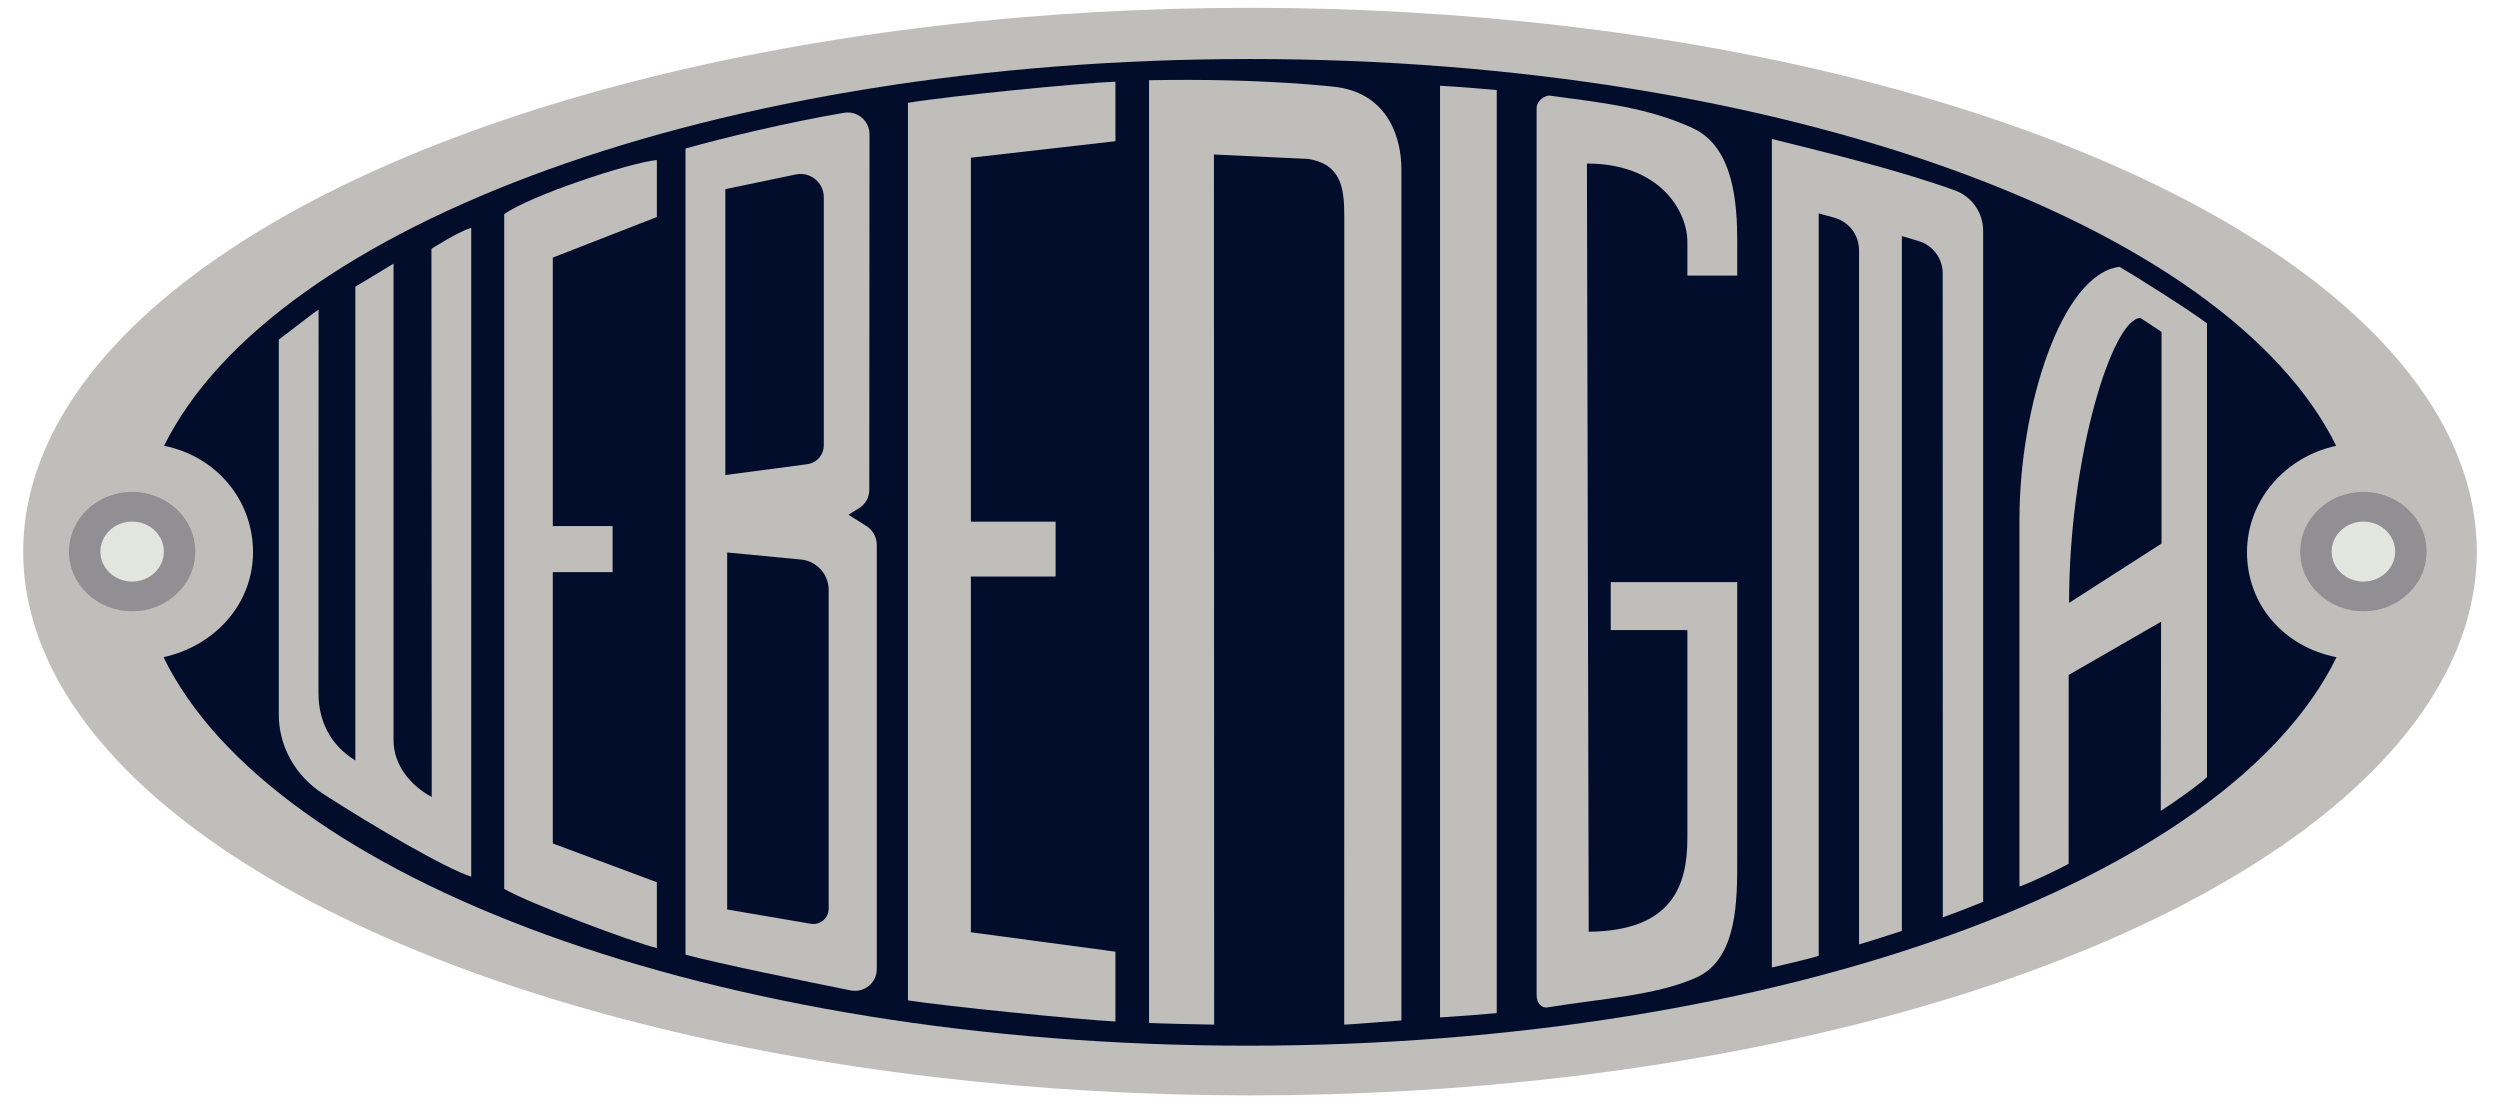 <?xml version="1.0" encoding="iso-8859-1"?>
<!-- Generator: Adobe Illustrator 19.1.1, SVG Export Plug-In . SVG Version: 6.00 Build 0)  -->
<svg version="1.1" id="Layer_1" xmlns="http://www.w3.org/2000/svg" xmlns:xlink="http://www.w3.org/1999/xlink" x="0px" y="0px"
	 viewBox="0 0 4012.474 1778.594" style="enable-background:new 0 0 4012.474 1778.594;" xml:space="preserve">
<g>
	<g>
		<ellipse style="fill:#C0BEBB;" cx="2006.237" cy="885.297" rx="1969" ry="872.791"/>
		<path style="fill:#020D2C;" d="M3606.403,886.304c0-83.286,61.208-153.129,143.17-170.795
			C3574.216,360.227,2860.292,94.725,2006.237,94.725c-854.043,0-1567.964,265.572-1743.334,621.572h0.334c0,0,0-0.803,0-0.813
			c83,16.45,142.852,86.21,142.852,170.79c0,83.309-61.717,150.666-143.712,168.465
			c173.528,356.33,884.112,623.589,1739.893,623.589c855.731,0,1574.241-267.232,1747.823-623.531
			C3666.057,1038.458,3606.403,970.987,3606.403,886.304z"/>
		<ellipse style="fill:#918F93;" cx="212.089" cy="885.297" rx="101.422" ry="95.814"/>
		<ellipse style="fill:#918F93;" cx="3793.233" cy="885.297" rx="101.422" ry="95.814"/>
		<ellipse style="fill:#E3E6DE;" cx="212.089" cy="885.297" rx="50.946" ry="48.129"/>
		<ellipse style="fill:#E3E6DE;" cx="3793.233" cy="885.297" rx="50.946" ry="48.129"/>
	</g>
	<path style="fill:#C0BEBB;" d="M692.462,399.411l0.463,879.833h0c-35.375-19.416-61.302-52.316-61.303-90.964V423.137
		c-9.117,5.757-60.078,36.218-61.299,36.947v760.469l0,0c-40.135-24.626-59.212-63.211-59.197-108.419l0.208-615.125
		c-10.212,6.304-49.175,37.343-63.874,48.012v601.857c0,50.864,26.539,98.495,71.011,127.171
		c82.111,52.944,196.234,119.584,237.826,132.995V365.568C735.018,372.322,697.191,396.379,692.462,399.411z"/>
	<path style="fill:#C0BEBB;" d="M2918.976,1534.029V342.549l25.008,6.825c23.48,6.408,39.767,27.736,39.767,52.075v1114.226
		c5.868-1.316,64.104-19.812,68.701-21.572V378.863l27.022,8.077c22.96,6.863,38.646,28.041,38.52,52.005l0.214,1033.32
		c8.27-2.561,60.401-22.812,64.719-24.874V370.266c0-28.868-18.042-54.647-45.16-64.544
		c-84.509-30.84-201.362-59.789-293.909-82.678v1329.734C2853.143,1550.861,2908.412,1537.746,2918.976,1534.029z"/>
	<path style="fill:#C0BEBB;" d="M1054.237,348.297v-91.442c-44.333,4.108-207,58.442-245,87.036v1082.811
		c41,23.745,209,86.545,245,94.918v-105.657l-167-62.186V918.297h96v-74h-96V413.41L1054.237,348.297z"/>
	<path style="fill:#C0BEBB;" d="M1790.237,226.632v-95.523c-55,2.034-265,22.615-333,33.933v1440.509
		c57,9.155,277,31.218,333,33.943V1527.41l-232-31.126V925.297h136v-88h-136V253.122L1790.237,226.632z"/>
	<g>
		<g>
			<g>
				<line style="fill:#C0BEBB;" x1="1388.619" y1="799.534" x2="1355.857" y2="820.333"/>
				<path style="fill:#C0BEBB;" d="M1361.795,826.222l17.525-11.048c9.87-6.223,15.86-17.072,15.868-28.74l0.368-570.868
					c0.014-21.672-19.465-38.151-40.834-34.536c-89.987,15.224-194.809,40.506-254.486,57.328v1293.879
					c49.47,13.547,193.255,42.919,265.109,57.361c21.667,4.355,41.891-12.214,41.891-34.315V874.631
					c0-12.395-6.376-23.918-16.878-30.502L1361.795,826.222z"/>
			</g>
			<path style="fill:#020D2C;" d="M1164.162,303.56v458.888l131.582-17.43c15.127-2.004,26.429-14.902,26.429-30.161V316.511
				c0-23.656-21.741-41.335-44.9-36.511L1164.162,303.56z"/>
		</g>
		<path style="fill:#020D2C;" d="M1285.631,898.058l-118.525-11.35v573.013l134.255,22.915c14.984,2.557,28.664-8.986,28.664-24.186
			V946.906C1330.025,921.616,1310.806,900.468,1285.631,898.058z"/>
	</g>
	<path style="fill:#C0BEBB;" d="M2147.331,139.991c-3.045-0.46-119.424-14.74-303.094-11.22v1513.054
		c11.54,0.787,95.843,2.735,104.482,2.708l-0.383-1396.554l151.26,7.103c52.36,8.55,57.999,45.06,57.999,92.182l-0.117,1297.286
		c15.119-0.674,80.759-5.971,91.759-6.726V271.56C2249.237,224.217,2229.863,152.457,2147.331,139.991z"/>
	<path style="fill:#C0BEBB;" d="M2311.237,137.649v1495.297c29-1.693,66-4.654,91-6.9V144.549
		C2373.237,142.165,2351.237,139.872,2311.237,137.649z"/>
	<path style="fill:#C0BEBB;" d="M2788.237,442.297v-54.394c0-61.121-5.489-152.26-71.697-182.371
		c-72.724-33.075-142.509-40.351-229.629-52.121c-7.254-0.255-20.674,7.955-20.674,20.19v1423.171
		c0,13.721,8.323,21.559,17.423,20.108c83.624-13.819,175.32-18.965,239.418-48.173c66.457-30.283,65.159-126.331,65.159-191.217
		V934.297h-203v77h123v333.879c0,75.987-24.167,148.94-158.379,150.249L2546.991,262.5c119.406,0,161.246,78.519,161.246,125.403
		v54.394H2788.237z"/>
	<g>
		<path style="fill:#C0BEBB;" d="M3401.852,428.267c-93.376,11.164-160.615,226.218-160.615,404.353v590.264
			c18-6.125,64.967-28.684,78.907-36.548l0.082-303.071l148.276-85.431l-0.458,303.67c15.458-9.667,63.193-43.059,74.193-54.409
			V519.094C3518.237,500.321,3422.015,439.761,3401.852,428.267z"/>
		<path style="fill:#020D2C;" d="M3435.454,510.34c-44.512,0-114.633,221.468-114.633,457.306l148.416-95.239V532.665
			L3435.454,510.34z"/>
	</g>
</g>
</svg>
